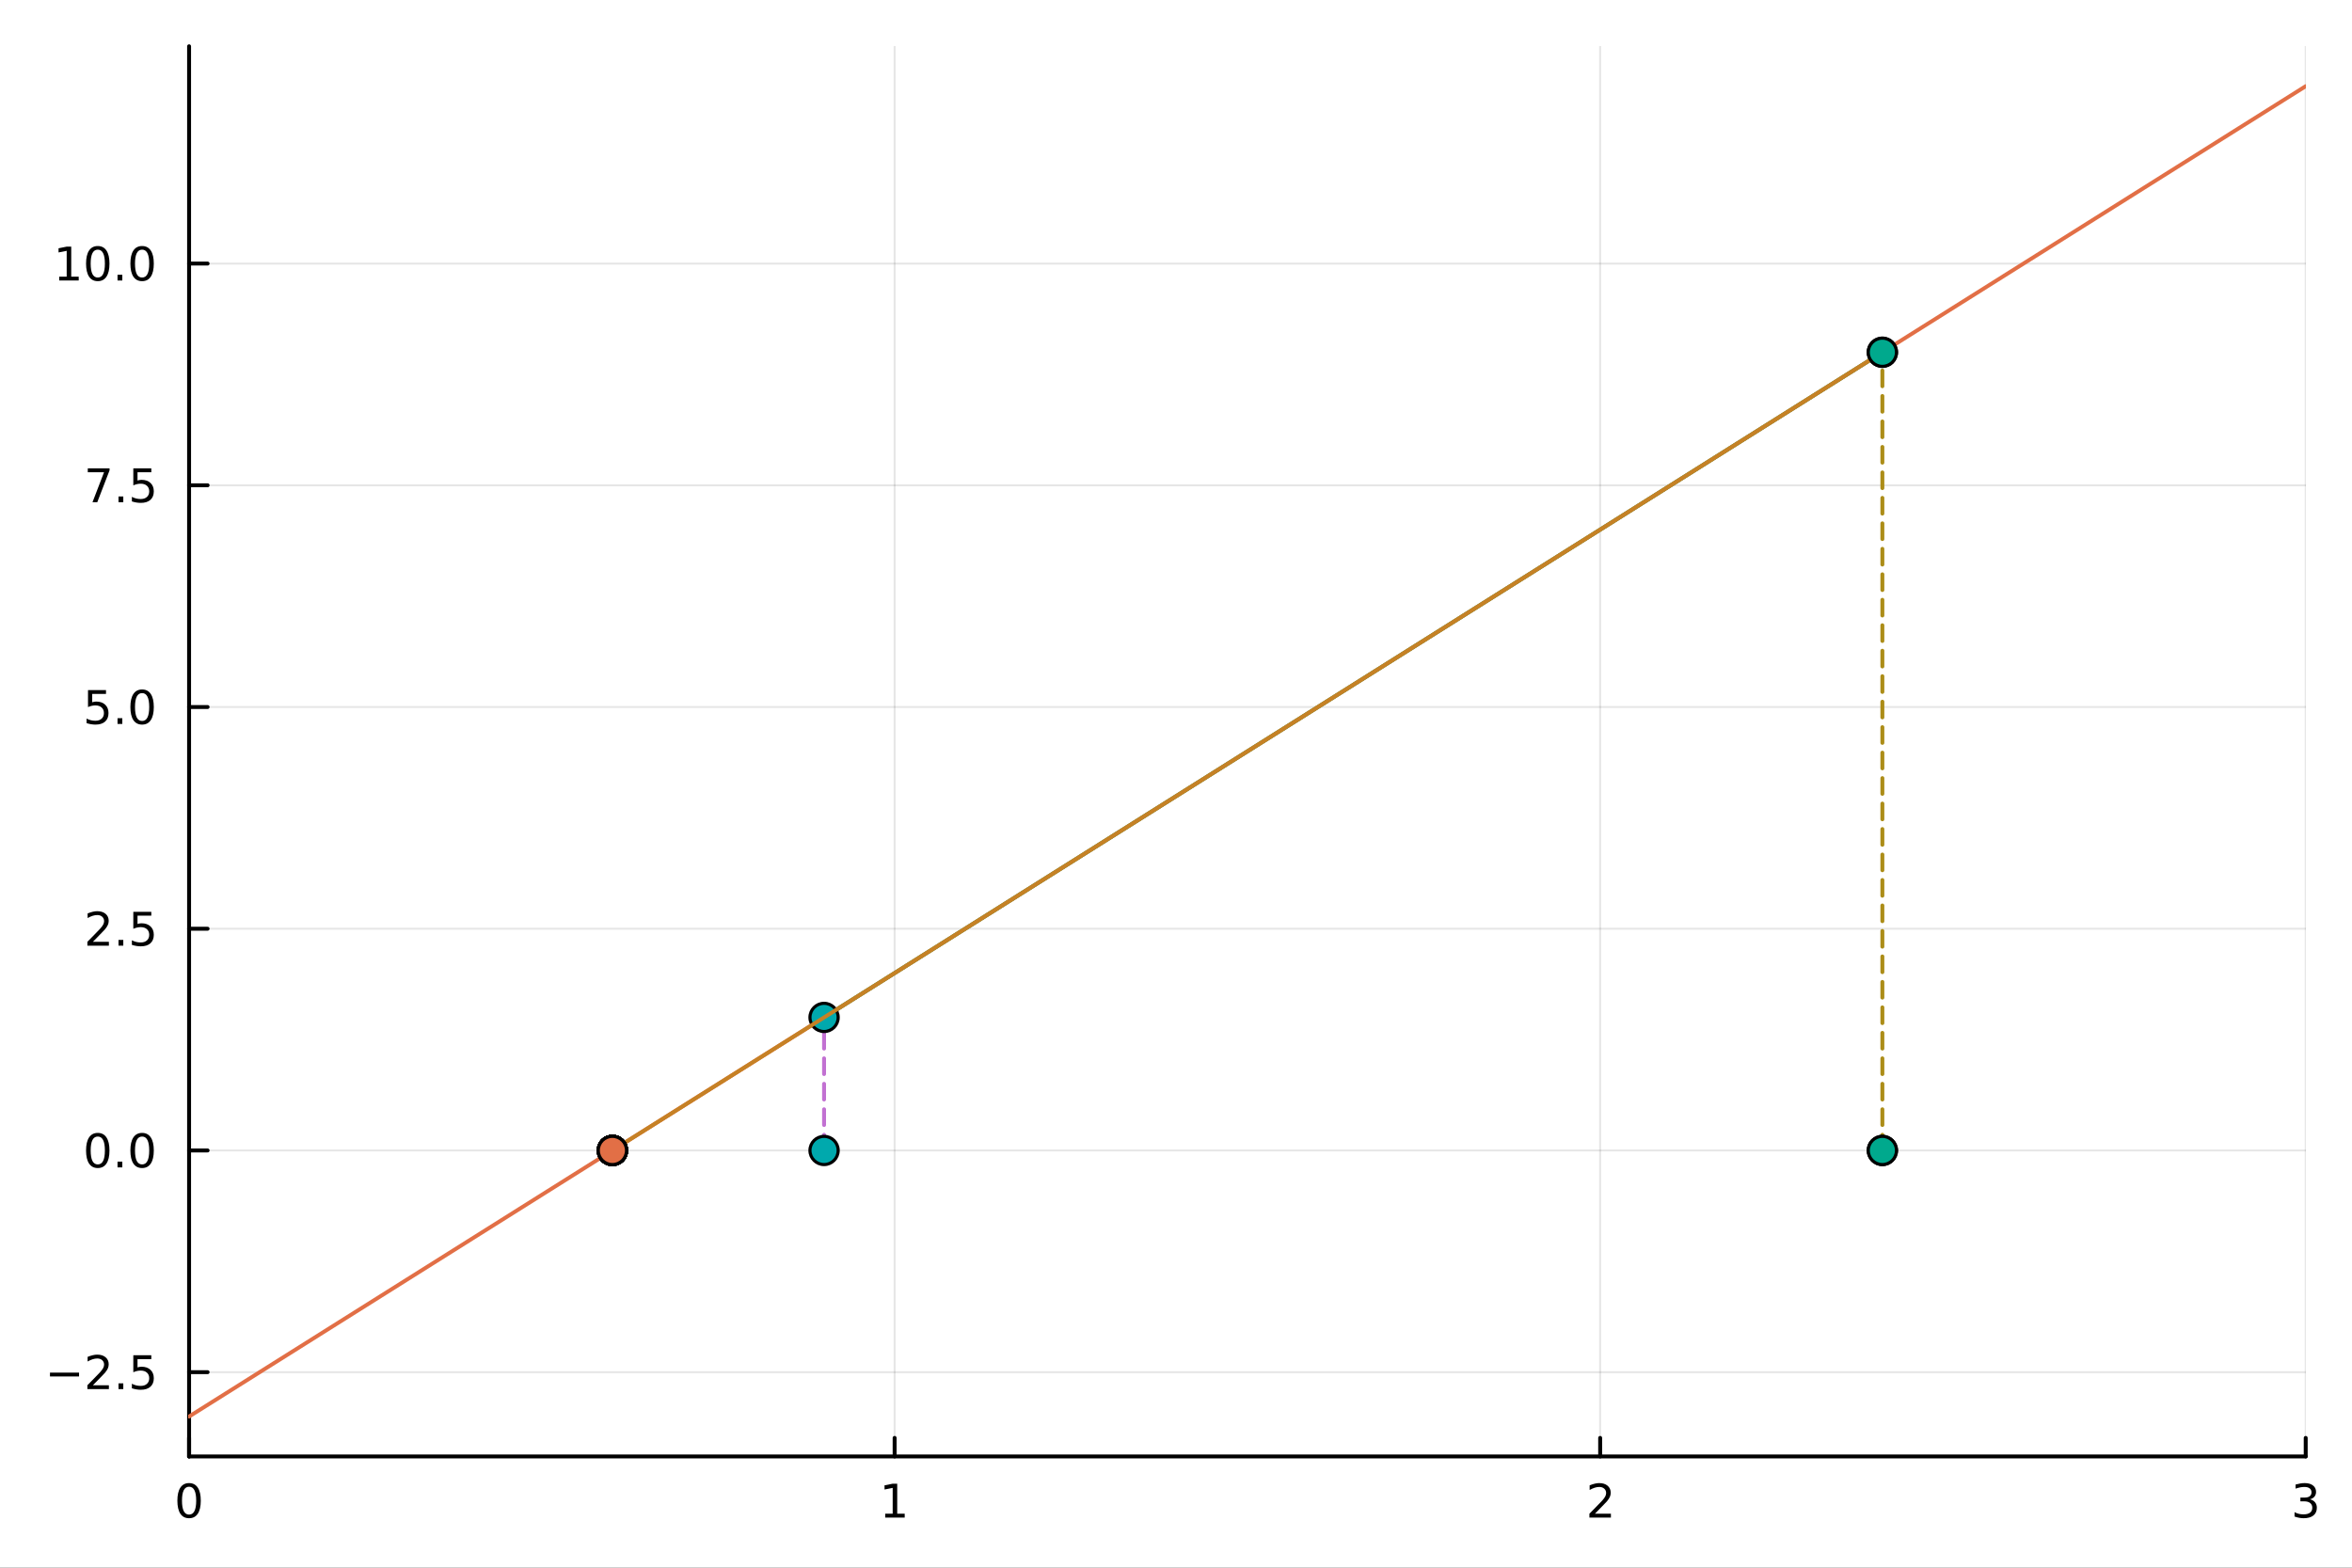 <?xml version="1.0" encoding="utf-8"?>
<svg xmlns="http://www.w3.org/2000/svg" xmlns:xlink="http://www.w3.org/1999/xlink" width="600" height="400" viewBox="0 0 2400 1600">
<rect x="0" y="0" width="2400" height="1600" fill="#333333" stroke="none"/>
<defs>
  <clipPath id="clip810">
    <rect x="0" y="0" width="2400" height="1600"/>
  </clipPath>
</defs>
<path clip-path="url(#clip810)" d="M0 1600 L2400 1600 L2400 0 L0 0  Z" fill="#ffffff" fill-rule="evenodd" fill-opacity="1"/>
<defs>
  <clipPath id="clip811">
    <rect x="480" y="0" width="1681" height="1600"/>
  </clipPath>
</defs>
<path clip-path="url(#clip810)" d="M192.941 1486.45 L2352.76 1486.45 L2352.76 47.244 L192.941 47.244  Z" fill="#ffffff" fill-rule="evenodd" fill-opacity="1"/>
<defs>
  <clipPath id="clip812">
    <rect x="192" y="47" width="2161" height="1440"/>
  </clipPath>
</defs>
<polyline clip-path="url(#clip812)" style="stroke:#000000; stroke-linecap:round; stroke-linejoin:round; stroke-width:2; stroke-opacity:0.1; fill:none" points="192.941,1486.45 192.941,47.244 "/>
<polyline clip-path="url(#clip812)" style="stroke:#000000; stroke-linecap:round; stroke-linejoin:round; stroke-width:2; stroke-opacity:0.1; fill:none" points="912.879,1486.45 912.879,47.244 "/>
<polyline clip-path="url(#clip812)" style="stroke:#000000; stroke-linecap:round; stroke-linejoin:round; stroke-width:2; stroke-opacity:0.1; fill:none" points="1632.82,1486.45 1632.82,47.244 "/>
<polyline clip-path="url(#clip812)" style="stroke:#000000; stroke-linecap:round; stroke-linejoin:round; stroke-width:2; stroke-opacity:0.1; fill:none" points="2352.76,1486.45 2352.76,47.244 "/>
<polyline clip-path="url(#clip810)" style="stroke:#000000; stroke-linecap:round; stroke-linejoin:round; stroke-width:4; stroke-opacity:1; fill:none" points="192.941,1486.45 2352.76,1486.45 "/>
<polyline clip-path="url(#clip810)" style="stroke:#000000; stroke-linecap:round; stroke-linejoin:round; stroke-width:4; stroke-opacity:1; fill:none" points="192.941,1486.45 192.941,1467.55 "/>
<polyline clip-path="url(#clip810)" style="stroke:#000000; stroke-linecap:round; stroke-linejoin:round; stroke-width:4; stroke-opacity:1; fill:none" points="912.879,1486.45 912.879,1467.55 "/>
<polyline clip-path="url(#clip810)" style="stroke:#000000; stroke-linecap:round; stroke-linejoin:round; stroke-width:4; stroke-opacity:1; fill:none" points="1632.82,1486.45 1632.82,1467.55 "/>
<polyline clip-path="url(#clip810)" style="stroke:#000000; stroke-linecap:round; stroke-linejoin:round; stroke-width:4; stroke-opacity:1; fill:none" points="2352.76,1486.45 2352.76,1467.55 "/>
<path clip-path="url(#clip810)" d="M192.941 1517.37 Q189.33 1517.37 187.501 1520.93 Q185.695 1524.47 185.695 1531.6 Q185.695 1538.71 187.501 1542.27 Q189.33 1545.82 192.941 1545.82 Q196.575 1545.82 198.38 1542.27 Q200.209 1538.71 200.209 1531.6 Q200.209 1524.47 198.38 1520.93 Q196.575 1517.37 192.941 1517.37 M192.941 1513.66 Q198.751 1513.66 201.806 1518.27 Q204.885 1522.85 204.885 1531.6 Q204.885 1540.33 201.806 1544.94 Q198.751 1549.52 192.941 1549.52 Q187.13 1549.52 184.052 1544.94 Q180.996 1540.33 180.996 1531.6 Q180.996 1522.85 184.052 1518.27 Q187.13 1513.66 192.941 1513.66 Z" fill="#000000" fill-rule="nonzero" fill-opacity="1" /><path clip-path="url(#clip810)" d="M903.261 1544.91 L910.9 1544.91 L910.9 1518.55 L902.59 1520.21 L902.59 1515.95 L910.854 1514.29 L915.53 1514.29 L915.53 1544.91 L923.168 1544.91 L923.168 1548.85 L903.261 1548.85 L903.261 1544.91 Z" fill="#000000" fill-rule="nonzero" fill-opacity="1" /><path clip-path="url(#clip810)" d="M1627.47 1544.91 L1643.79 1544.91 L1643.79 1548.85 L1621.85 1548.85 L1621.85 1544.91 Q1624.51 1542.16 1629.09 1537.53 Q1633.7 1532.88 1634.88 1531.53 Q1637.12 1529.01 1638 1527.27 Q1638.91 1525.51 1638.91 1523.82 Q1638.91 1521.07 1636.96 1519.33 Q1635.04 1517.6 1631.94 1517.6 Q1629.74 1517.6 1627.29 1518.36 Q1624.85 1519.13 1622.08 1520.68 L1622.08 1515.95 Q1624.9 1514.82 1627.35 1514.24 Q1629.81 1513.66 1631.85 1513.66 Q1637.22 1513.66 1640.41 1516.35 Q1643.6 1519.03 1643.6 1523.52 Q1643.6 1525.65 1642.79 1527.57 Q1642.01 1529.47 1639.9 1532.07 Q1639.32 1532.74 1636.22 1535.95 Q1633.12 1539.15 1627.47 1544.91 Z" fill="#000000" fill-rule="nonzero" fill-opacity="1" /><path clip-path="url(#clip810)" d="M2357 1530.21 Q2360.36 1530.93 2362.24 1533.2 Q2364.13 1535.47 2364.13 1538.8 Q2364.13 1543.92 2360.61 1546.72 Q2357.1 1549.52 2350.61 1549.52 Q2348.44 1549.52 2346.12 1549.08 Q2343.83 1548.66 2341.38 1547.81 L2341.38 1543.29 Q2343.32 1544.43 2345.64 1545.01 Q2347.95 1545.58 2350.48 1545.58 Q2354.87 1545.58 2357.17 1543.85 Q2359.48 1542.11 2359.48 1538.8 Q2359.48 1535.75 2357.33 1534.03 Q2355.2 1532.3 2351.38 1532.3 L2347.35 1532.3 L2347.35 1528.45 L2351.56 1528.45 Q2355.01 1528.45 2356.84 1527.09 Q2358.67 1525.7 2358.67 1523.11 Q2358.67 1520.45 2356.77 1519.03 Q2354.9 1517.6 2351.38 1517.6 Q2349.46 1517.6 2347.26 1518.01 Q2345.06 1518.43 2342.42 1519.31 L2342.42 1515.14 Q2345.08 1514.4 2347.4 1514.03 Q2349.74 1513.66 2351.8 1513.66 Q2357.12 1513.66 2360.22 1516.09 Q2363.32 1518.5 2363.32 1522.62 Q2363.32 1525.49 2361.68 1527.48 Q2360.04 1529.45 2357 1530.21 Z" fill="#000000" fill-rule="nonzero" fill-opacity="1" /><polyline clip-path="url(#clip812)" style="stroke:#000000; stroke-linecap:round; stroke-linejoin:round; stroke-width:2; stroke-opacity:0.1; fill:none" points="192.941,1400.46 2352.76,1400.46 "/>
<polyline clip-path="url(#clip812)" style="stroke:#000000; stroke-linecap:round; stroke-linejoin:round; stroke-width:2; stroke-opacity:0.1; fill:none" points="192.941,1174.17 2352.76,1174.17 "/>
<polyline clip-path="url(#clip812)" style="stroke:#000000; stroke-linecap:round; stroke-linejoin:round; stroke-width:2; stroke-opacity:0.1; fill:none" points="192.941,947.878 2352.76,947.878 "/>
<polyline clip-path="url(#clip812)" style="stroke:#000000; stroke-linecap:round; stroke-linejoin:round; stroke-width:2; stroke-opacity:0.1; fill:none" points="192.941,721.588 2352.76,721.588 "/>
<polyline clip-path="url(#clip812)" style="stroke:#000000; stroke-linecap:round; stroke-linejoin:round; stroke-width:2; stroke-opacity:0.1; fill:none" points="192.941,495.298 2352.76,495.298 "/>
<polyline clip-path="url(#clip812)" style="stroke:#000000; stroke-linecap:round; stroke-linejoin:round; stroke-width:2; stroke-opacity:0.1; fill:none" points="192.941,269.008 2352.76,269.008 "/>
<polyline clip-path="url(#clip810)" style="stroke:#000000; stroke-linecap:round; stroke-linejoin:round; stroke-width:4; stroke-opacity:1; fill:none" points="192.941,1486.45 192.941,47.244 "/>
<polyline clip-path="url(#clip810)" style="stroke:#000000; stroke-linecap:round; stroke-linejoin:round; stroke-width:4; stroke-opacity:1; fill:none" points="192.941,1400.46 211.838,1400.46 "/>
<polyline clip-path="url(#clip810)" style="stroke:#000000; stroke-linecap:round; stroke-linejoin:round; stroke-width:4; stroke-opacity:1; fill:none" points="192.941,1174.17 211.838,1174.17 "/>
<polyline clip-path="url(#clip810)" style="stroke:#000000; stroke-linecap:round; stroke-linejoin:round; stroke-width:4; stroke-opacity:1; fill:none" points="192.941,947.878 211.838,947.878 "/>
<polyline clip-path="url(#clip810)" style="stroke:#000000; stroke-linecap:round; stroke-linejoin:round; stroke-width:4; stroke-opacity:1; fill:none" points="192.941,721.588 211.838,721.588 "/>
<polyline clip-path="url(#clip810)" style="stroke:#000000; stroke-linecap:round; stroke-linejoin:round; stroke-width:4; stroke-opacity:1; fill:none" points="192.941,495.298 211.838,495.298 "/>
<polyline clip-path="url(#clip810)" style="stroke:#000000; stroke-linecap:round; stroke-linejoin:round; stroke-width:4; stroke-opacity:1; fill:none" points="192.941,269.008 211.838,269.008 "/>
<path clip-path="url(#clip810)" d="M50.992 1400.91 L80.668 1400.91 L80.668 1404.84 L50.992 1404.84 L50.992 1400.91 Z" fill="#000000" fill-rule="nonzero" fill-opacity="1" /><path clip-path="url(#clip810)" d="M94.788 1413.8 L111.108 1413.8 L111.108 1417.74 L89.163 1417.74 L89.163 1413.8 Q91.825 1411.05 96.409 1406.42 Q101.015 1401.77 102.196 1400.42 Q104.441 1397.9 105.321 1396.16 Q106.223 1394.4 106.223 1392.71 Q106.223 1389.96 104.279 1388.22 Q102.358 1386.49 99.256 1386.49 Q97.057 1386.49 94.603 1387.25 Q92.172 1388.02 89.395 1389.57 L89.395 1384.84 Q92.219 1383.71 94.672 1383.13 Q97.126 1382.55 99.163 1382.55 Q104.534 1382.55 107.728 1385.24 Q110.922 1387.92 110.922 1392.41 Q110.922 1394.54 110.112 1396.46 Q109.325 1398.36 107.219 1400.96 Q106.64 1401.63 103.538 1404.84 Q100.436 1408.04 94.788 1413.8 Z" fill="#000000" fill-rule="nonzero" fill-opacity="1" /><path clip-path="url(#clip810)" d="M120.922 1411.86 L125.807 1411.86 L125.807 1417.74 L120.922 1417.74 L120.922 1411.86 Z" fill="#000000" fill-rule="nonzero" fill-opacity="1" /><path clip-path="url(#clip810)" d="M136.038 1383.18 L154.394 1383.18 L154.394 1387.11 L140.32 1387.11 L140.32 1395.59 Q141.339 1395.24 142.357 1395.08 Q143.376 1394.89 144.394 1394.89 Q150.181 1394.89 153.561 1398.06 Q156.941 1401.23 156.941 1406.65 Q156.941 1412.23 153.468 1415.33 Q149.996 1418.41 143.677 1418.41 Q141.501 1418.41 139.232 1418.04 Q136.987 1417.67 134.58 1416.93 L134.58 1412.23 Q136.663 1413.36 138.885 1413.92 Q141.107 1414.47 143.584 1414.47 Q147.589 1414.47 149.927 1412.37 Q152.265 1410.26 152.265 1406.65 Q152.265 1403.04 149.927 1400.93 Q147.589 1398.83 143.584 1398.83 Q141.709 1398.83 139.834 1399.24 Q137.982 1399.66 136.038 1400.54 L136.038 1383.18 Z" fill="#000000" fill-rule="nonzero" fill-opacity="1" /><path clip-path="url(#clip810)" d="M99.765 1159.97 Q96.154 1159.97 94.325 1163.53 Q92.52 1167.07 92.52 1174.2 Q92.52 1181.31 94.325 1184.87 Q96.154 1188.42 99.765 1188.42 Q103.399 1188.42 105.205 1184.87 Q107.033 1181.31 107.033 1174.2 Q107.033 1167.07 105.205 1163.53 Q103.399 1159.97 99.765 1159.97 M99.765 1156.26 Q105.575 1156.26 108.631 1160.87 Q111.709 1165.45 111.709 1174.2 Q111.709 1182.93 108.631 1187.54 Q105.575 1192.12 99.765 1192.12 Q93.955 1192.12 90.876 1187.54 Q87.821 1182.93 87.821 1174.2 Q87.821 1165.45 90.876 1160.87 Q93.955 1156.26 99.765 1156.26 Z" fill="#000000" fill-rule="nonzero" fill-opacity="1" /><path clip-path="url(#clip810)" d="M119.927 1185.57 L124.811 1185.57 L124.811 1191.45 L119.927 1191.45 L119.927 1185.57 Z" fill="#000000" fill-rule="nonzero" fill-opacity="1" /><path clip-path="url(#clip810)" d="M144.996 1159.97 Q141.385 1159.97 139.556 1163.53 Q137.751 1167.07 137.751 1174.2 Q137.751 1181.31 139.556 1184.87 Q141.385 1188.42 144.996 1188.42 Q148.63 1188.42 150.436 1184.87 Q152.265 1181.31 152.265 1174.2 Q152.265 1167.07 150.436 1163.53 Q148.63 1159.97 144.996 1159.97 M144.996 1156.26 Q150.806 1156.26 153.862 1160.87 Q156.941 1165.45 156.941 1174.2 Q156.941 1182.93 153.862 1187.54 Q150.806 1192.12 144.996 1192.12 Q139.186 1192.12 136.107 1187.54 Q133.052 1182.93 133.052 1174.2 Q133.052 1165.45 136.107 1160.87 Q139.186 1156.26 144.996 1156.26 Z" fill="#000000" fill-rule="nonzero" fill-opacity="1" /><path clip-path="url(#clip810)" d="M94.788 961.223 L111.108 961.223 L111.108 965.158 L89.163 965.158 L89.163 961.223 Q91.825 958.468 96.409 953.839 Q101.015 949.186 102.196 947.843 Q104.441 945.32 105.321 943.584 Q106.223 941.825 106.223 940.135 Q106.223 937.38 104.279 935.644 Q102.358 933.908 99.256 933.908 Q97.057 933.908 94.603 934.672 Q92.172 935.436 89.395 936.987 L89.395 932.265 Q92.219 931.13 94.672 930.552 Q97.126 929.973 99.163 929.973 Q104.534 929.973 107.728 932.658 Q110.922 935.343 110.922 939.834 Q110.922 941.964 110.112 943.885 Q109.325 945.783 107.219 948.376 Q106.64 949.047 103.538 952.264 Q100.436 955.459 94.788 961.223 Z" fill="#000000" fill-rule="nonzero" fill-opacity="1" /><path clip-path="url(#clip810)" d="M120.922 959.278 L125.807 959.278 L125.807 965.158 L120.922 965.158 L120.922 959.278 Z" fill="#000000" fill-rule="nonzero" fill-opacity="1" /><path clip-path="url(#clip810)" d="M136.038 930.598 L154.394 930.598 L154.394 934.533 L140.32 934.533 L140.32 943.005 Q141.339 942.658 142.357 942.496 Q143.376 942.311 144.394 942.311 Q150.181 942.311 153.561 945.482 Q156.941 948.653 156.941 954.07 Q156.941 959.649 153.468 962.751 Q149.996 965.829 143.677 965.829 Q141.501 965.829 139.232 965.459 Q136.987 965.088 134.58 964.348 L134.58 959.649 Q136.663 960.783 138.885 961.338 Q141.107 961.894 143.584 961.894 Q147.589 961.894 149.927 959.788 Q152.265 957.681 152.265 954.07 Q152.265 950.459 149.927 948.352 Q147.589 946.246 143.584 946.246 Q141.709 946.246 139.834 946.663 Q137.982 947.079 136.038 947.959 L136.038 930.598 Z" fill="#000000" fill-rule="nonzero" fill-opacity="1" /><path clip-path="url(#clip810)" d="M89.811 704.308 L108.168 704.308 L108.168 708.243 L94.094 708.243 L94.094 716.715 Q95.112 716.368 96.131 716.206 Q97.149 716.021 98.168 716.021 Q103.955 716.021 107.334 719.192 Q110.714 722.363 110.714 727.78 Q110.714 733.359 107.242 736.461 Q103.77 739.539 97.45 739.539 Q95.274 739.539 93.006 739.169 Q90.76 738.799 88.353 738.058 L88.353 733.359 Q90.436 734.493 92.659 735.049 Q94.881 735.604 97.358 735.604 Q101.362 735.604 103.7 733.498 Q106.038 731.391 106.038 727.78 Q106.038 724.169 103.7 722.063 Q101.362 719.956 97.358 719.956 Q95.483 719.956 93.608 720.373 Q91.756 720.789 89.811 721.669 L89.811 704.308 Z" fill="#000000" fill-rule="nonzero" fill-opacity="1" /><path clip-path="url(#clip810)" d="M119.927 732.988 L124.811 732.988 L124.811 738.868 L119.927 738.868 L119.927 732.988 Z" fill="#000000" fill-rule="nonzero" fill-opacity="1" /><path clip-path="url(#clip810)" d="M144.996 707.387 Q141.385 707.387 139.556 710.951 Q137.751 714.493 137.751 721.623 Q137.751 728.729 139.556 732.294 Q141.385 735.836 144.996 735.836 Q148.63 735.836 150.436 732.294 Q152.265 728.729 152.265 721.623 Q152.265 714.493 150.436 710.951 Q148.63 707.387 144.996 707.387 M144.996 703.683 Q150.806 703.683 153.862 708.289 Q156.941 712.873 156.941 721.623 Q156.941 730.35 153.862 734.956 Q150.806 739.539 144.996 739.539 Q139.186 739.539 136.107 734.956 Q133.052 730.35 133.052 721.623 Q133.052 712.873 136.107 708.289 Q139.186 703.683 144.996 703.683 Z" fill="#000000" fill-rule="nonzero" fill-opacity="1" /><path clip-path="url(#clip810)" d="M89.58 478.018 L111.802 478.018 L111.802 480.009 L99.256 512.578 L94.371 512.578 L106.177 481.953 L89.58 481.953 L89.58 478.018 Z" fill="#000000" fill-rule="nonzero" fill-opacity="1" /><path clip-path="url(#clip810)" d="M120.922 506.699 L125.807 506.699 L125.807 512.578 L120.922 512.578 L120.922 506.699 Z" fill="#000000" fill-rule="nonzero" fill-opacity="1" /><path clip-path="url(#clip810)" d="M136.038 478.018 L154.394 478.018 L154.394 481.953 L140.32 481.953 L140.32 490.425 Q141.339 490.078 142.357 489.916 Q143.376 489.731 144.394 489.731 Q150.181 489.731 153.561 492.902 Q156.941 496.074 156.941 501.49 Q156.941 507.069 153.468 510.171 Q149.996 513.249 143.677 513.249 Q141.501 513.249 139.232 512.879 Q136.987 512.509 134.58 511.768 L134.58 507.069 Q136.663 508.203 138.885 508.759 Q141.107 509.314 143.584 509.314 Q147.589 509.314 149.927 507.208 Q152.265 505.101 152.265 501.49 Q152.265 497.879 149.927 495.773 Q147.589 493.666 143.584 493.666 Q141.709 493.666 139.834 494.083 Q137.982 494.499 136.038 495.379 L136.038 478.018 Z" fill="#000000" fill-rule="nonzero" fill-opacity="1" /><path clip-path="url(#clip810)" d="M60.413 282.353 L68.052 282.353 L68.052 255.987 L59.742 257.654 L59.742 253.395 L68.006 251.728 L72.682 251.728 L72.682 282.353 L80.321 282.353 L80.321 286.288 L60.413 286.288 L60.413 282.353 Z" fill="#000000" fill-rule="nonzero" fill-opacity="1" /><path clip-path="url(#clip810)" d="M99.765 254.807 Q96.154 254.807 94.325 258.372 Q92.52 261.913 92.52 269.043 Q92.52 276.149 94.325 279.714 Q96.154 283.256 99.765 283.256 Q103.399 283.256 105.205 279.714 Q107.033 276.149 107.033 269.043 Q107.033 261.913 105.205 258.372 Q103.399 254.807 99.765 254.807 M99.765 251.103 Q105.575 251.103 108.631 255.71 Q111.709 260.293 111.709 269.043 Q111.709 277.77 108.631 282.376 Q105.575 286.959 99.765 286.959 Q93.955 286.959 90.876 282.376 Q87.821 277.77 87.821 269.043 Q87.821 260.293 90.876 255.71 Q93.955 251.103 99.765 251.103 Z" fill="#000000" fill-rule="nonzero" fill-opacity="1" /><path clip-path="url(#clip810)" d="M119.927 280.409 L124.811 280.409 L124.811 286.288 L119.927 286.288 L119.927 280.409 Z" fill="#000000" fill-rule="nonzero" fill-opacity="1" /><path clip-path="url(#clip810)" d="M144.996 254.807 Q141.385 254.807 139.556 258.372 Q137.751 261.913 137.751 269.043 Q137.751 276.149 139.556 279.714 Q141.385 283.256 144.996 283.256 Q148.63 283.256 150.436 279.714 Q152.265 276.149 152.265 269.043 Q152.265 261.913 150.436 258.372 Q148.63 254.807 144.996 254.807 M144.996 251.103 Q150.806 251.103 153.862 255.71 Q156.941 260.293 156.941 269.043 Q156.941 277.77 153.862 282.376 Q150.806 286.959 144.996 286.959 Q139.186 286.959 136.107 282.376 Q133.052 277.77 133.052 269.043 Q133.052 260.293 136.107 255.71 Q139.186 251.103 144.996 251.103 Z" fill="#000000" fill-rule="nonzero" fill-opacity="1" /><polyline clip-path="url(#clip812)" style="stroke:#e26f46; stroke-linecap:round; stroke-linejoin:round; stroke-width:4; stroke-opacity:1; fill:none" points="192.941,1445.72 207.002,1436.88 337.022,1355.14 415.158,1306.02 481.221,1264.49 552.985,1219.38 619.144,1177.79 690.074,1133.2 772.253,1081.54 845.284,1035.63 909.326,995.37 979.149,951.476 1049.39,907.322 1127.04,858.505 1200.93,812.056 1277.76,763.759 1342.43,723.104 1421.39,673.469 1493.72,628 1560.52,586.006 1628.19,543.467 1704.02,495.793 1772.74,452.593 1851.42,403.131 1924.28,357.334 1996.1,312.184 2065.83,268.347 2137.32,223.408 2215.64,174.172 2329.41,102.649 2352.76,87.976 "/>
<polyline clip-path="url(#clip812)" style="stroke:#3da44d; stroke-linecap:round; stroke-linejoin:round; stroke-width:4; stroke-opacity:1; fill:none" points="840.885,1038.39 1920.79,359.524 "/>
<polyline clip-path="url(#clip812)" style="stroke:#c271d2; stroke-linecap:round; stroke-linejoin:round; stroke-width:4; stroke-opacity:1; fill:none" stroke-dasharray="16, 10" points="840.885,1174.17 840.885,1038.39 "/>
<polyline clip-path="url(#clip812)" style="stroke:#ac8d18; stroke-linecap:round; stroke-linejoin:round; stroke-width:4; stroke-opacity:1; fill:none" stroke-dasharray="16, 10" points="1920.79,1174.17 1920.79,359.524 "/>
<circle clip-path="url(#clip812)" cx="840.885" cy="1174.17" r="14.4" fill="#00a9ad" fill-rule="evenodd" fill-opacity="1" stroke="#000000" stroke-opacity="1" stroke-width="3.2"/>
<circle clip-path="url(#clip812)" cx="840.885" cy="1038.39" r="14.4" fill="#00a9ad" fill-rule="evenodd" fill-opacity="1" stroke="#000000" stroke-opacity="1" stroke-width="3.2"/>
<circle clip-path="url(#clip812)" cx="1920.79" cy="1174.17" r="14.4" fill="#00a9ad" fill-rule="evenodd" fill-opacity="1" stroke="#000000" stroke-opacity="1" stroke-width="3.2"/>
<circle clip-path="url(#clip812)" cx="1920.79" cy="359.524" r="14.4" fill="#00a9ad" fill-rule="evenodd" fill-opacity="1" stroke="#000000" stroke-opacity="1" stroke-width="3.2"/>
<polyline clip-path="url(#clip812)" style="stroke:#ed5d92; stroke-linecap:round; stroke-linejoin:round; stroke-width:4; stroke-opacity:1; fill:none" stroke-dasharray="16, 10" points="624.904,1174.17 624.904,1174.17 "/>
<polyline clip-path="url(#clip812)" style="stroke:#c68125; stroke-linecap:round; stroke-linejoin:round; stroke-width:4; stroke-opacity:1; fill:none" points="624.904,1174.17 1920.79,359.524 "/>
<circle clip-path="url(#clip812)" cx="624.904" cy="1174.17" r="14.4" fill="#00a98d" fill-rule="evenodd" fill-opacity="1" stroke="#000000" stroke-opacity="1" stroke-width="3.2"/>
<circle clip-path="url(#clip812)" cx="624.904" cy="1174.17" r="14.4" fill="#00a98d" fill-rule="evenodd" fill-opacity="1" stroke="#000000" stroke-opacity="1" stroke-width="3.2"/>
<circle clip-path="url(#clip812)" cx="1920.79" cy="1174.17" r="14.4" fill="#00a98d" fill-rule="evenodd" fill-opacity="1" stroke="#000000" stroke-opacity="1" stroke-width="3.2"/>
<circle clip-path="url(#clip812)" cx="1920.79" cy="359.524" r="14.4" fill="#00a98d" fill-rule="evenodd" fill-opacity="1" stroke="#000000" stroke-opacity="1" stroke-width="3.2"/>
<polyline clip-path="url(#clip812)" style="stroke:#8e971d; stroke-linecap:round; stroke-linejoin:round; stroke-width:4; stroke-opacity:1; fill:none" stroke-dasharray="16, 10" points="624.904,1174.17 624.904,1174.17 "/>
<polyline clip-path="url(#clip812)" style="stroke:#00a8cb; stroke-linecap:round; stroke-linejoin:round; stroke-width:4; stroke-opacity:1; fill:none" points="624.904,1174.17 624.904,1174.17 "/>
<circle clip-path="url(#clip812)" cx="624.904" cy="1174.17" r="14.4" fill="#9b7fe8" fill-rule="evenodd" fill-opacity="1" stroke="#000000" stroke-opacity="1" stroke-width="3.2"/>
<circle clip-path="url(#clip812)" cx="624.904" cy="1174.17" r="14.4" fill="#9b7fe8" fill-rule="evenodd" fill-opacity="1" stroke="#000000" stroke-opacity="1" stroke-width="3.2"/>
<circle clip-path="url(#clip812)" cx="624.904" cy="1174.17" r="14.4" fill="#9b7fe8" fill-rule="evenodd" fill-opacity="1" stroke="#000000" stroke-opacity="1" stroke-width="3.2"/>
<circle clip-path="url(#clip812)" cx="624.904" cy="1174.17" r="14.4" fill="#9b7fe8" fill-rule="evenodd" fill-opacity="1" stroke="#000000" stroke-opacity="1" stroke-width="3.2"/>
<polyline clip-path="url(#clip812)" style="stroke:#608cf6; stroke-linecap:round; stroke-linejoin:round; stroke-width:4; stroke-opacity:1; fill:none" stroke-dasharray="16, 10" points="624.904,1174.17 624.904,1174.17 "/>
<polyline clip-path="url(#clip812)" style="stroke:#f05f73; stroke-linecap:round; stroke-linejoin:round; stroke-width:4; stroke-opacity:1; fill:none" points="624.904,1174.17 624.904,1174.17 "/>
<circle clip-path="url(#clip812)" cx="624.904" cy="1174.17" r="14.4" fill="#dd64b5" fill-rule="evenodd" fill-opacity="1" stroke="#000000" stroke-opacity="1" stroke-width="3.2"/>
<circle clip-path="url(#clip812)" cx="624.904" cy="1174.17" r="14.4" fill="#dd64b5" fill-rule="evenodd" fill-opacity="1" stroke="#000000" stroke-opacity="1" stroke-width="3.2"/>
<circle clip-path="url(#clip812)" cx="624.904" cy="1174.17" r="14.4" fill="#dd64b5" fill-rule="evenodd" fill-opacity="1" stroke="#000000" stroke-opacity="1" stroke-width="3.2"/>
<circle clip-path="url(#clip812)" cx="624.904" cy="1174.17" r="14.4" fill="#dd64b5" fill-rule="evenodd" fill-opacity="1" stroke="#000000" stroke-opacity="1" stroke-width="3.2"/>
<polyline clip-path="url(#clip812)" style="stroke:#6b9e32; stroke-linecap:round; stroke-linejoin:round; stroke-width:4; stroke-opacity:1; fill:none" stroke-dasharray="16, 10" points="624.904,1174.17 624.904,1174.17 "/>
<polyline clip-path="url(#clip812)" style="stroke:#009af9; stroke-linecap:round; stroke-linejoin:round; stroke-width:4; stroke-opacity:1; fill:none" points="624.904,1174.17 624.904,1174.17 "/>
<circle clip-path="url(#clip812)" cx="624.904" cy="1174.17" r="14.4" fill="#e26f46" fill-rule="evenodd" fill-opacity="1" stroke="#000000" stroke-opacity="1" stroke-width="3.2"/>
<circle clip-path="url(#clip812)" cx="624.904" cy="1174.17" r="14.4" fill="#e26f46" fill-rule="evenodd" fill-opacity="1" stroke="#000000" stroke-opacity="1" stroke-width="3.2"/>
<circle clip-path="url(#clip812)" cx="624.904" cy="1174.17" r="14.4" fill="#e26f46" fill-rule="evenodd" fill-opacity="1" stroke="#000000" stroke-opacity="1" stroke-width="3.2"/>
<circle clip-path="url(#clip812)" cx="624.904" cy="1174.17" r="14.4" fill="#e26f46" fill-rule="evenodd" fill-opacity="1" stroke="#000000" stroke-opacity="1" stroke-width="3.2"/>
</svg>
